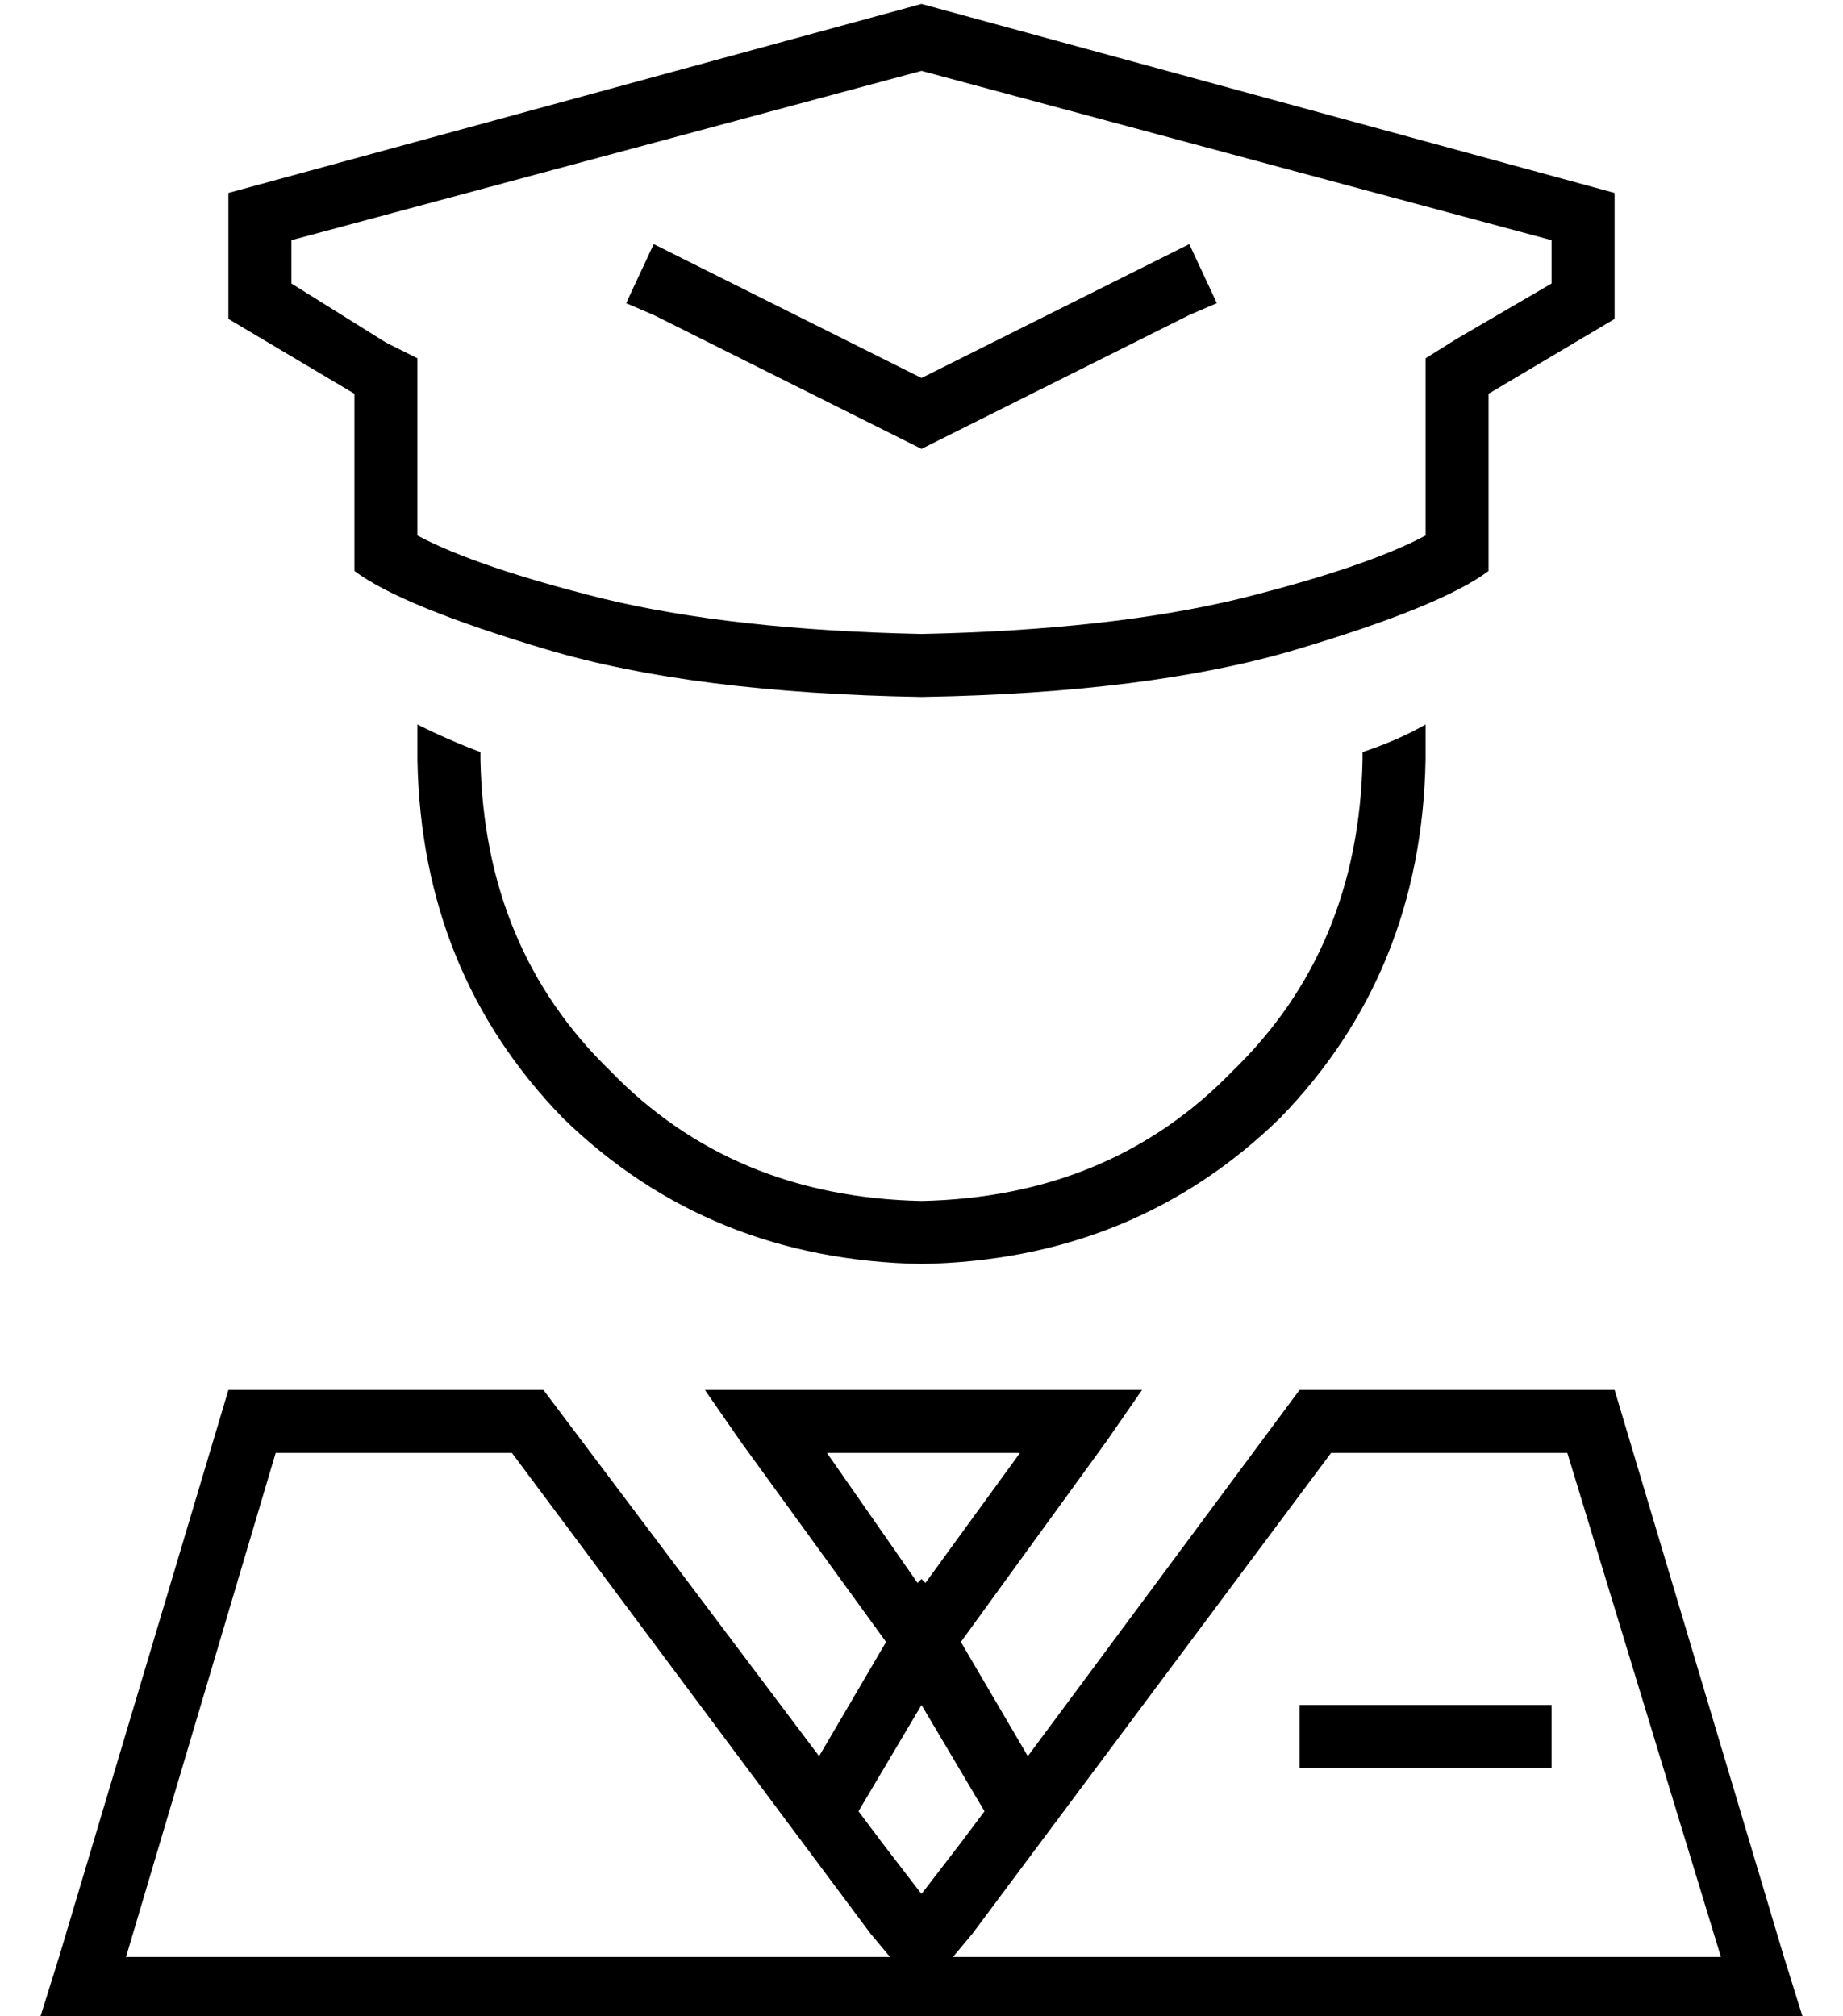 <?xml version="1.0" standalone="no"?>
<!DOCTYPE svg PUBLIC "-//W3C//DTD SVG 1.1//EN" "http://www.w3.org/Graphics/SVG/1.1/DTD/svg11.dtd" >
<svg xmlns="http://www.w3.org/2000/svg" xmlns:xlink="http://www.w3.org/1999/xlink" version="1.1" viewBox="-10 -40 468 512">
   <path fill="currentColor"
d="M368 60v45v-45v45q-12 9 -49 20t-95 12q-58 -1 -95 -12t-49 -20v-45v0l-32 -19v0v-32v0l176 -48v0l176 48v0v32v0l-32 19v0zM352 96v-36v36v-36v-9v0l8 -5v0l24 -14v0v-11v0l-160 -43v0l-160 43v0v11v0l24 15v0l8 4v0v9v0v36v0q15 8 47 16q33 8 81 9q48 -1 81 -9
q32 -8 47 -16v0zM214 428l10 13l-10 -13l10 13l10 -13v0l6 -8v0l-16 -27v0l-16 27v0l6 8v0zM128 313l70 93l-70 -93l70 93l17 -29v0l-37 -51v0l-9 -13v0h15h96l-9 13v0l-37 51v0l17 29v0l69 -93v0h80v0l43 144v0l5 16v0h-17h-431l5 -16v0l43 -144v0h80v0zM225 362l24 -33
l-24 33l24 -33h-49v0l23 33v0l1 -1v0l1 1v0zM328 329l-91 122l91 -122l-91 122l-5 6v0h195v0l-39 -128v0h-60v0zM216 457l-5 -6l5 6l-5 -6l-91 -122v0h-60v0l-38 128v0h194v0zM96 144q8 4 16 7v1v1q1 48 33 79q31 32 79 33q48 -1 79 -33q32 -31 33 -79v-1v-1q9 -3 16 -7v9
q-1 54 -37 91q-37 36 -91 37q-54 -1 -91 -37q-36 -37 -37 -91v-9v0zM320 393h8h-8h64v16v0h-8h-56v-16v0zM164 26l60 30l-60 -30l60 30l60 -30v0l8 -4v0l7 15v0l-7 3v0l-64 32v0l-4 2v0l-4 -2v0l-64 -32v0l-7 -3v0l7 -15v0l8 4v0z" />
</svg>
